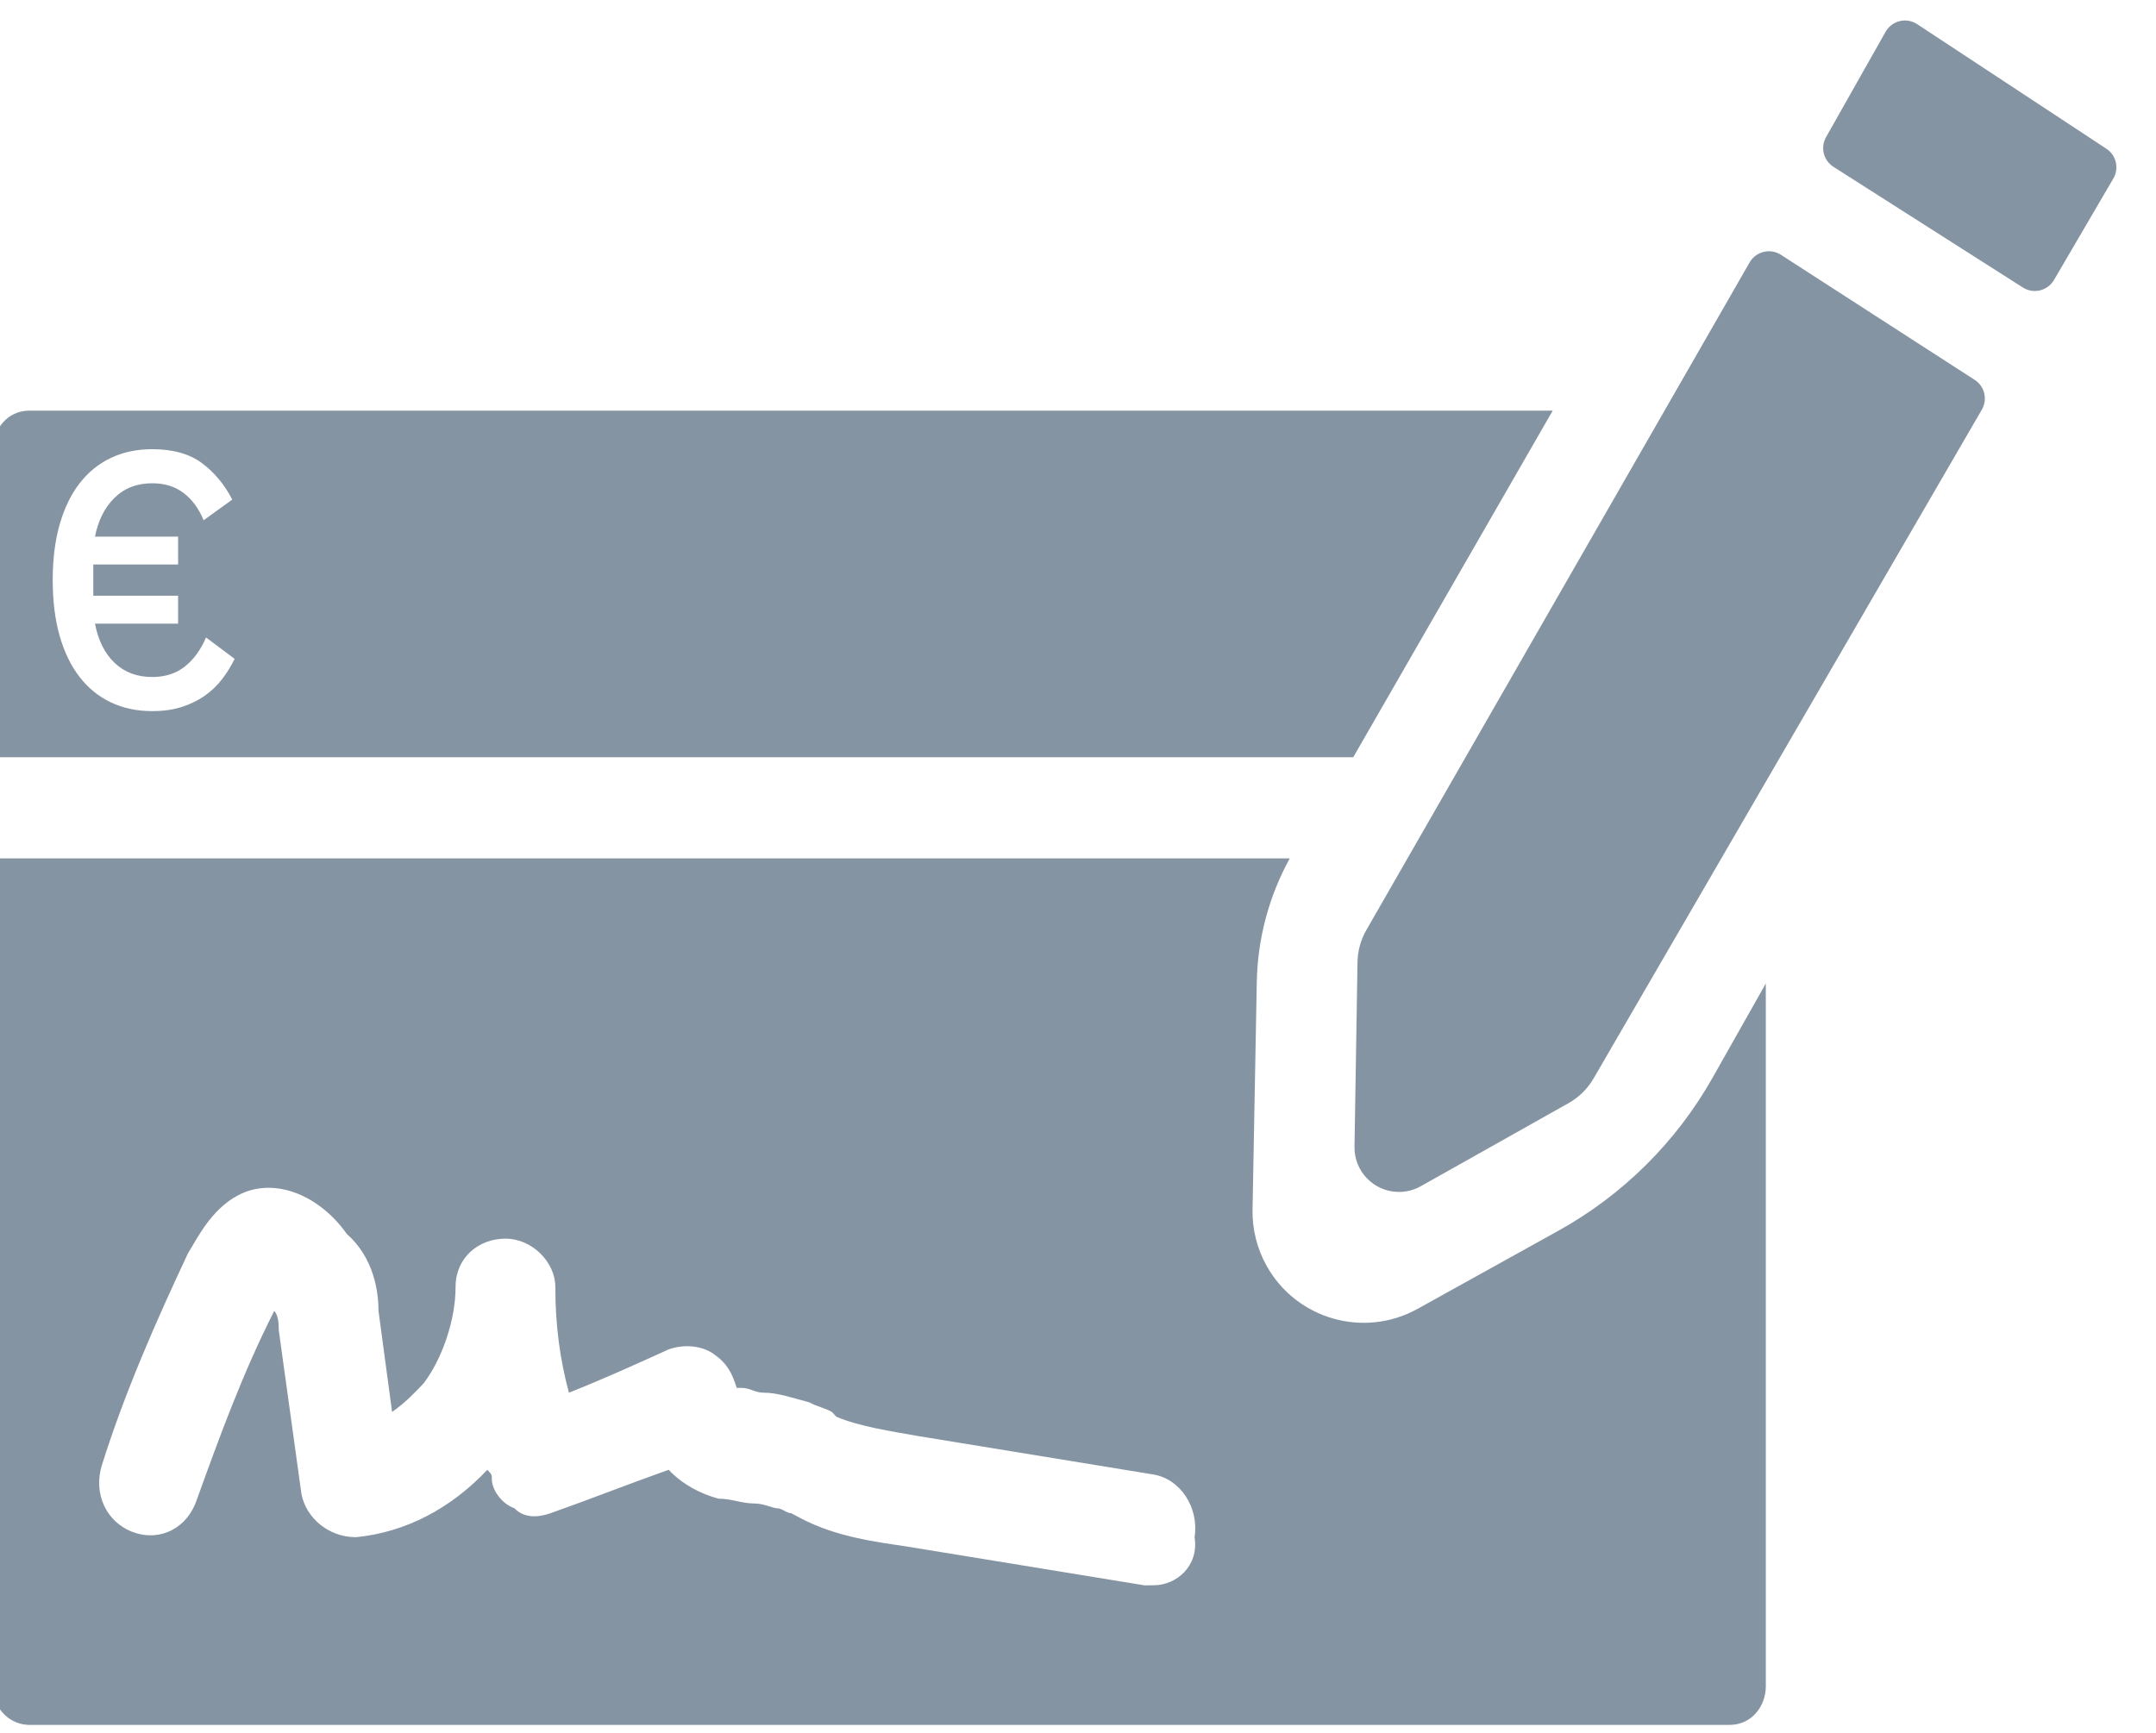 <svg height="78" viewBox="0 0 97 78" width="97" xmlns="http://www.w3.org/2000/svg"><path d="m8.692 47.077v-13.865c0-.867.612-1.733 1.632-1.733h68.534l-8.975 15.598zm7.156-2.076c.501 0 .945-.063 1.333-.188.388-.125.733-.294 1.034-.506.301-.212.562-.463.782-.751.22-.288.406-.59.559-.906l-1.287-.963c-.235.555-.552.99-.95 1.306s-.889.473-1.471.473c-.684 0-1.249-.212-1.693-.637-.444-.424-.738-1.012-.881-1.763h3.739v-1.257h-3.816v-1.404h3.816v-1.257h-3.739c.143-.729.437-1.311.881-1.747s1.009-.653 1.693-.653c.562 0 1.034.147 1.417.441s.682.702.896 1.224l1.287-.93c-.337-.664-.787-1.208-1.349-1.632s-1.313-.637-2.253-.637c-.684 0-1.303.131-1.854.392-.552.261-1.022.642-1.41 1.143-.388.501-.687 1.115-.896 1.845-.209.729-.314 1.567-.314 2.514 0 .947.105 1.785.314 2.514.209.729.508 1.344.896 1.845.388.501.858.881 1.41 1.143.552.261 1.17.392 1.854.392zm85.563-19.402c-.006.011-.013.022-.02.033-.297.466-.915.603-1.381.306l-8.522-5.431c-.448-.286-.595-.872-.333-1.335l2.679-4.742c.011-.02.023-.039.036-.058.304-.461.924-.589 1.385-.285l8.513 5.606c.444.292.582.881.313 1.34zm-13.695-.789c.009-.015.018-.03.027-.045.3-.464.919-.597 1.383-.298l8.716 5.627c.449.29.59.88.322 1.342l-17.468 30.097c-.269.463-.657.846-1.124 1.109l-6.652 3.741c-.309.174-.658.262-1.013.256-1.104-.018-1.985-.928-1.967-2.032l.135-8.308c.008-.507.145-1.004.398-1.445zm-8.609 43.579c2.905-1.611 5.307-3.995 6.941-6.887l2.397-4.242v31.63c0 .867-.612 1.733-1.632 1.733h-76.489c-.816 0-1.632-.65-1.632-1.733v-37.262h58.335c-.938 1.708-1.447 3.617-1.483 5.565l-.191 10.242c-.016.88.2 1.749.627 2.518 1.339 2.415 4.383 3.287 6.798 1.947zm-18.198 15.95c1.02 0 2.04-.867 1.836-2.166.204-1.3-.612-2.6-1.836-2.816l-10.606-1.733c-1.224-.217-2.652-.433-3.671-.867l-.204-.217c-.408-.217-.612-.217-1.02-.433-.816-.217-1.428-.433-2.04-.433-.408 0-.612-.217-1.02-.217h-.204c-.204-.65-.408-1.083-1.02-1.516s-1.428-.433-2.04-.217c-1.428.65-2.856 1.3-4.487 1.95-.408-1.516-.612-3.033-.612-4.766 0-1.083-1.02-2.166-2.244-2.166s-2.244.867-2.244 2.166c0 1.516-.612 3.25-1.428 4.333-.408.433-.816.867-1.428 1.3l-.612-4.549c0-.867-.204-2.383-1.428-3.466-1.224-1.733-3.264-2.6-4.895-1.733-1.224.65-1.836 1.95-2.244 2.6-1.428 3.033-2.856 6.283-3.875 9.532-.408 1.3.204 2.6 1.428 3.033 1.224.433 2.448-.217 2.856-1.516 1.02-2.816 2.04-5.633 3.467-8.449.204.217.204.65.204.867l1.02 7.366c.204 1.083 1.224 1.95 2.448 1.95 2.244-.217 4.283-1.3 5.915-3.033.204.217.204.217.204.433 0 .433.408 1.083 1.02 1.3.408.433 1.02.433 1.632.217 1.836-.65 3.467-1.3 5.303-1.95.612.65 1.428 1.083 2.244 1.3.612 0 1.02.217 1.632.217.408 0 .816.217 1.02.217.204 0 .408.217.612.217l.408.217c1.632.867 3.467 1.083 4.895 1.3l10.606 1.733z" fill="#8594a3" transform="translate(-9 -13)"/></svg>